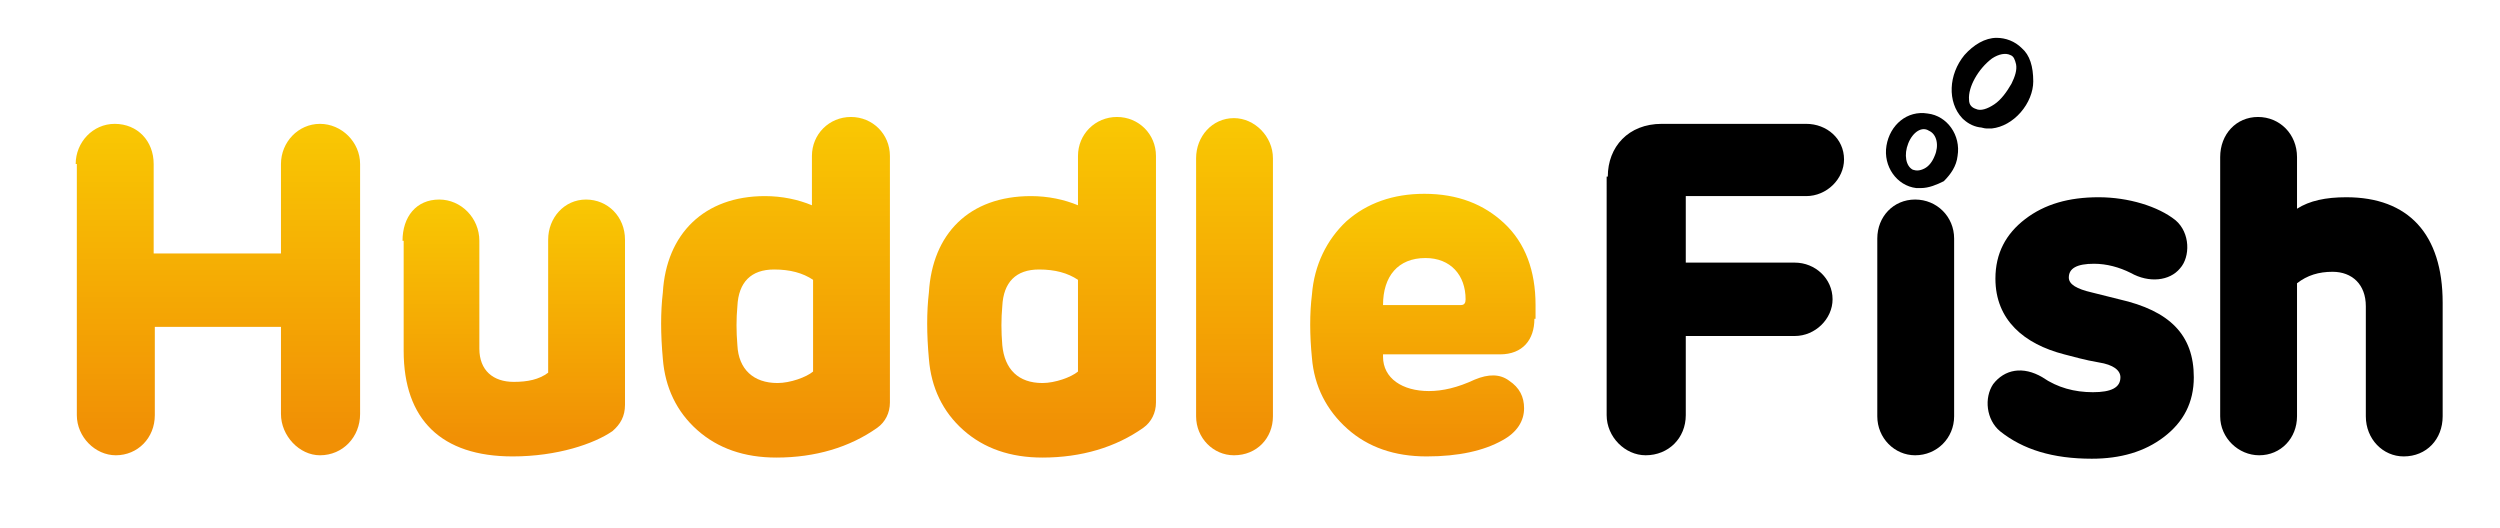 <?xml version="1.0" encoding="utf-8"?>
<!-- Generator: Adobe Illustrator 25.1.0, SVG Export Plug-In . SVG Version: 6.00 Build 0)  -->
<svg version="1.1" id="Layer_1" xmlns="http://www.w3.org/2000/svg" xmlns:xlink="http://www.w3.org/1999/xlink" x="0px" y="0px"
	 viewBox="0 0 218 46" style="enable-background:new 0 0 218 46;" xml:space="preserve">
<style type="text/css">
	.st0{fill:url(#SVGID_1_);}
	.st1{fill:url(#SVGID_2_);}
	.st2{fill:url(#SVGID_3_);}
	.st3{fill:url(#SVGID_4_);}
	.st4{fill:url(#SVGID_5_);}
	.st5{fill:url(#SVGID_6_);}
</style>
<g>
	<linearGradient id="SVGID_1_" gradientUnits="userSpaceOnUse" x1="19.04" y1="39.756" x2="19.04" y2="10.817">
		<stop  offset="7.347284e-02" style="stop-color:#F19005"/>
		<stop  offset="1" style="stop-color:#F9C803"/>
	</linearGradient>
	<path class="st0" d="M6.6,14.3c0-1.9,1.5-3.5,3.4-3.5c2,0,3.4,1.5,3.4,3.5v7.8h11.1v-7.8c0-1.9,1.5-3.5,3.4-3.5
		c1.9,0,3.5,1.6,3.5,3.5v21.8c0,2-1.5,3.6-3.5,3.6c-1.8,0-3.4-1.7-3.4-3.6v-7.6H13.5v7.7c0,2-1.5,3.5-3.4,3.5
		c-1.8,0-3.4-1.6-3.4-3.5V14.3z"/>
	<linearGradient id="SVGID_2_" gradientUnits="userSpaceOnUse" x1="44.754" y1="39.837" x2="44.754" y2="17.393">
		<stop  offset="7.347284e-02" style="stop-color:#F19005"/>
		<stop  offset="1" style="stop-color:#F9C803"/>
	</linearGradient>
	<path class="st1" d="M35.1,21c0-2.1,1.2-3.6,3.2-3.6c1.9,0,3.5,1.6,3.5,3.6v9.4c0,1.9,1.2,2.9,3,2.9c1.2,0,2.2-0.2,3-0.8V20.9
		c0-1.9,1.4-3.5,3.3-3.5c1.9,0,3.4,1.5,3.4,3.5v14.4c0,1-0.4,1.7-1.1,2.3c-1.6,1.1-4.8,2.2-8.7,2.2c-6.2,0-9.5-3.2-9.5-9.2V21z"/>
	<linearGradient id="SVGID_3_" gradientUnits="userSpaceOnUse" x1="67.55" y1="39.959" x2="67.55" y2="10.249">
		<stop  offset="7.347284e-02" style="stop-color:#F19005"/>
		<stop  offset="1" style="stop-color:#F9C803"/>
	</linearGradient>
	<path class="st2" d="M66.7,17.1c1.5,0,2.9,0.3,4.1,0.8v-4.3c0-1.9,1.5-3.4,3.4-3.4c1.9,0,3.4,1.5,3.4,3.4v21.5
		c0,0.9-0.4,1.7-1.1,2.2c-2.4,1.7-5.4,2.6-8.8,2.6c-2.8,0-5.1-0.8-6.9-2.4c-1.8-1.6-2.8-3.7-3-6.2c-0.2-2.2-0.2-4.1,0-5.8
		C58.1,20.4,61.4,17.1,66.7,17.1z M67.8,33.4c1.1,0,2.5-0.5,3.1-1v-8c-0.9-0.6-2-0.9-3.4-0.9c-2,0-3.1,1.1-3.2,3.2
		c-0.1,1.1-0.1,2.2,0,3.4C64.4,32.2,65.7,33.4,67.8,33.4z"/>
	<linearGradient id="SVGID_4_" gradientUnits="userSpaceOnUse" x1="90.728" y1="39.959" x2="90.728" y2="10.249">
		<stop  offset="7.347284e-02" style="stop-color:#F19005"/>
		<stop  offset="1" style="stop-color:#F9C803"/>
	</linearGradient>
	<path class="st3" d="M89.9,17.1c1.5,0,2.9,0.3,4.1,0.8v-4.3c0-1.9,1.5-3.4,3.4-3.4c1.9,0,3.4,1.5,3.4,3.4v21.5
		c0,0.9-0.4,1.7-1.1,2.2c-2.4,1.7-5.4,2.6-8.8,2.6c-2.8,0-5.1-0.8-6.9-2.4c-1.8-1.6-2.8-3.7-3-6.2c-0.2-2.2-0.2-4.1,0-5.8
		C81.3,20.4,84.5,17.1,89.9,17.1z M90.9,33.4c1.1,0,2.5-0.5,3.1-1v-8c-0.9-0.6-2-0.9-3.4-0.9c-2,0-3.1,1.1-3.2,3.2
		c-0.1,1.1-0.1,2.2,0,3.4C87.6,32.2,88.8,33.4,90.9,33.4z"/>
	<linearGradient id="SVGID_5_" gradientUnits="userSpaceOnUse" x1="107.609" y1="39.797" x2="107.609" y2="10.33">
		<stop  offset="7.347284e-02" style="stop-color:#F19005"/>
		<stop  offset="1" style="stop-color:#F9C803"/>
	</linearGradient>
	<path class="st4" d="M111,13.8v22.5c0,1.9-1.4,3.4-3.4,3.4c-1.8,0-3.3-1.5-3.3-3.4V13.8c0-1.9,1.4-3.5,3.3-3.5
		C109.4,10.3,111,11.9,111,13.8z"/>
	<linearGradient id="SVGID_6_" gradientUnits="userSpaceOnUse" x1="123.986" y1="39.959" x2="123.986" y2="17.149">
		<stop  offset="7.347284e-02" style="stop-color:#F19005"/>
		<stop  offset="1" style="stop-color:#F9C803"/>
	</linearGradient>
	<path class="st5" d="M133.8,27.8c0,1.8-1,3.1-3,3.1l-10.2,0v0.2c0,1.9,1.7,3,4,3c1.2,0,2.5-0.3,4-1c1.2-0.5,2.2-0.5,3,0.1
		c0.9,0.6,1.3,1.4,1.3,2.4c0,1.1-0.6,2.1-1.9,2.8c-1.6,0.9-3.8,1.4-6.6,1.4c-2.8,0-5.1-0.8-6.9-2.4c-1.8-1.6-2.9-3.7-3.1-6.2
		c-0.2-2-0.2-3.9,0-5.5c0.2-2.6,1.3-4.8,3-6.4c1.8-1.6,4.1-2.4,6.8-2.4c2.9,0,5.2,0.9,7,2.6c1.8,1.7,2.7,4.1,2.7,7.1V27.8z
		 M127.4,26.6c0.3,0,0.4-0.2,0.4-0.5c0-2.1-1.3-3.6-3.5-3.6c-2.4,0-3.7,1.6-3.7,4.1H127.4z"/>
	<path d="M140.2,15.4c0-2.6,1.8-4.6,4.7-4.6h12.6c1.8,0,3.3,1.3,3.3,3.1c0,1.7-1.5,3.2-3.3,3.2h-10.5v5.8h9.5c1.8,0,3.3,1.4,3.3,3.2
		c0,1.7-1.5,3.2-3.3,3.2h-9.5v6.9c0,2-1.5,3.5-3.5,3.5c-1.8,0-3.4-1.6-3.4-3.5V15.4z"/>
	<path d="M176.3,4.2c-0.6-0.6-1.4-0.9-2.2-0.9c-1,0-2,0.6-2.8,1.5c-1.4,1.7-1.5,4.1-0.2,5.5c0.4,0.4,0.9,0.7,1.5,0.8
		c0.2,0,0.4,0.1,0.6,0.1c0.2,0,0.3,0,0.5,0c0.9-0.1,1.8-0.6,2.5-1.4c0.7-0.8,1.1-1.8,1.1-2.7C177.3,5.8,177,4.8,176.3,4.2z
		 M175.3,4.8c0.3,0.1,0.4,0.4,0.5,0.8c0.1,0.5-0.1,1.1-0.4,1.7c-0.4,0.7-0.9,1.4-1.5,1.8c-0.6,0.4-1.2,0.6-1.6,0.4
		c-0.3-0.1-0.6-0.3-0.6-0.8c-0.1-1.1,0.8-2.7,2-3.6l0,0C174.3,4.7,174.9,4.6,175.3,4.8z"/>
	<path d="M170.4,20.8v15.5c0,1.9-1.5,3.4-3.4,3.4c-1.8,0-3.3-1.5-3.3-3.4V20.8c0-1.9,1.4-3.4,3.3-3.4
		C168.9,17.4,170.4,18.9,170.4,20.8z"/>
	<path d="M184.8,26.1c4.4,1,6.5,3.1,6.5,6.8c0,2.2-0.9,3.9-2.6,5.2c-1.7,1.3-3.8,1.9-6.3,1.9c-3.4,0-6-0.8-8-2.4
		c-1.2-1-1.4-2.9-0.6-4.1c1-1.3,2.6-1.6,4.3-0.6c1.3,0.9,2.8,1.3,4.4,1.3c1.6,0,2.4-0.4,2.4-1.3c0-0.6-0.6-1.1-1.9-1.3
		c-1.2-0.2-2.2-0.5-3-0.7c-3.5-0.9-6-3-6-6.6c0-2.2,0.9-3.9,2.6-5.2c1.7-1.3,3.8-1.9,6.4-1.9c2.6,0,5.2,0.8,6.7,2
		c1.3,1.1,1.3,3.2,0.4,4.2c-0.9,1.1-2.7,1.3-4.3,0.4c-1-0.5-2.1-0.8-3.2-0.8c-1.5,0-2.2,0.4-2.2,1.2c0,0.6,0.7,1,2,1.3L184.8,26.1z"
		/>
	<path d="M200.3,18.2c1.1-0.7,2.5-1,4.3-1c5.4,0,8.4,3.2,8.4,9.2v9.9c0,2-1.4,3.5-3.4,3.5c-1.8,0-3.3-1.5-3.3-3.5v-9.6
		c0-1.9-1.2-3-2.9-3c-1.2,0-2.2,0.3-3.1,1v11.6c0,1.9-1.4,3.4-3.3,3.4c-1.8,0-3.4-1.5-3.4-3.4V13.7c0-2,1.4-3.5,3.3-3.5
		c1.9,0,3.4,1.5,3.4,3.5V18.2z"/>
	<path d="M167.5,16.4c-0.1,0-0.3,0-0.4,0c-1.7-0.2-2.9-1.9-2.6-3.7v0c0.3-1.8,1.8-3.1,3.6-2.8c1.7,0.2,2.9,1.9,2.6,3.7
		c-0.1,0.9-0.6,1.6-1.2,2.2C168.9,16.1,168.2,16.4,167.5,16.4z M166.4,12.5c-0.4,1-0.2,2,0.4,2.3c0.3,0.1,0.6,0.1,1-0.1
		c0.4-0.2,0.7-0.6,0.9-1.1c0.4-0.9,0.2-1.9-0.5-2.2C167.6,11,166.8,11.5,166.4,12.5L166.4,12.5z"/>
</g>
</svg>
